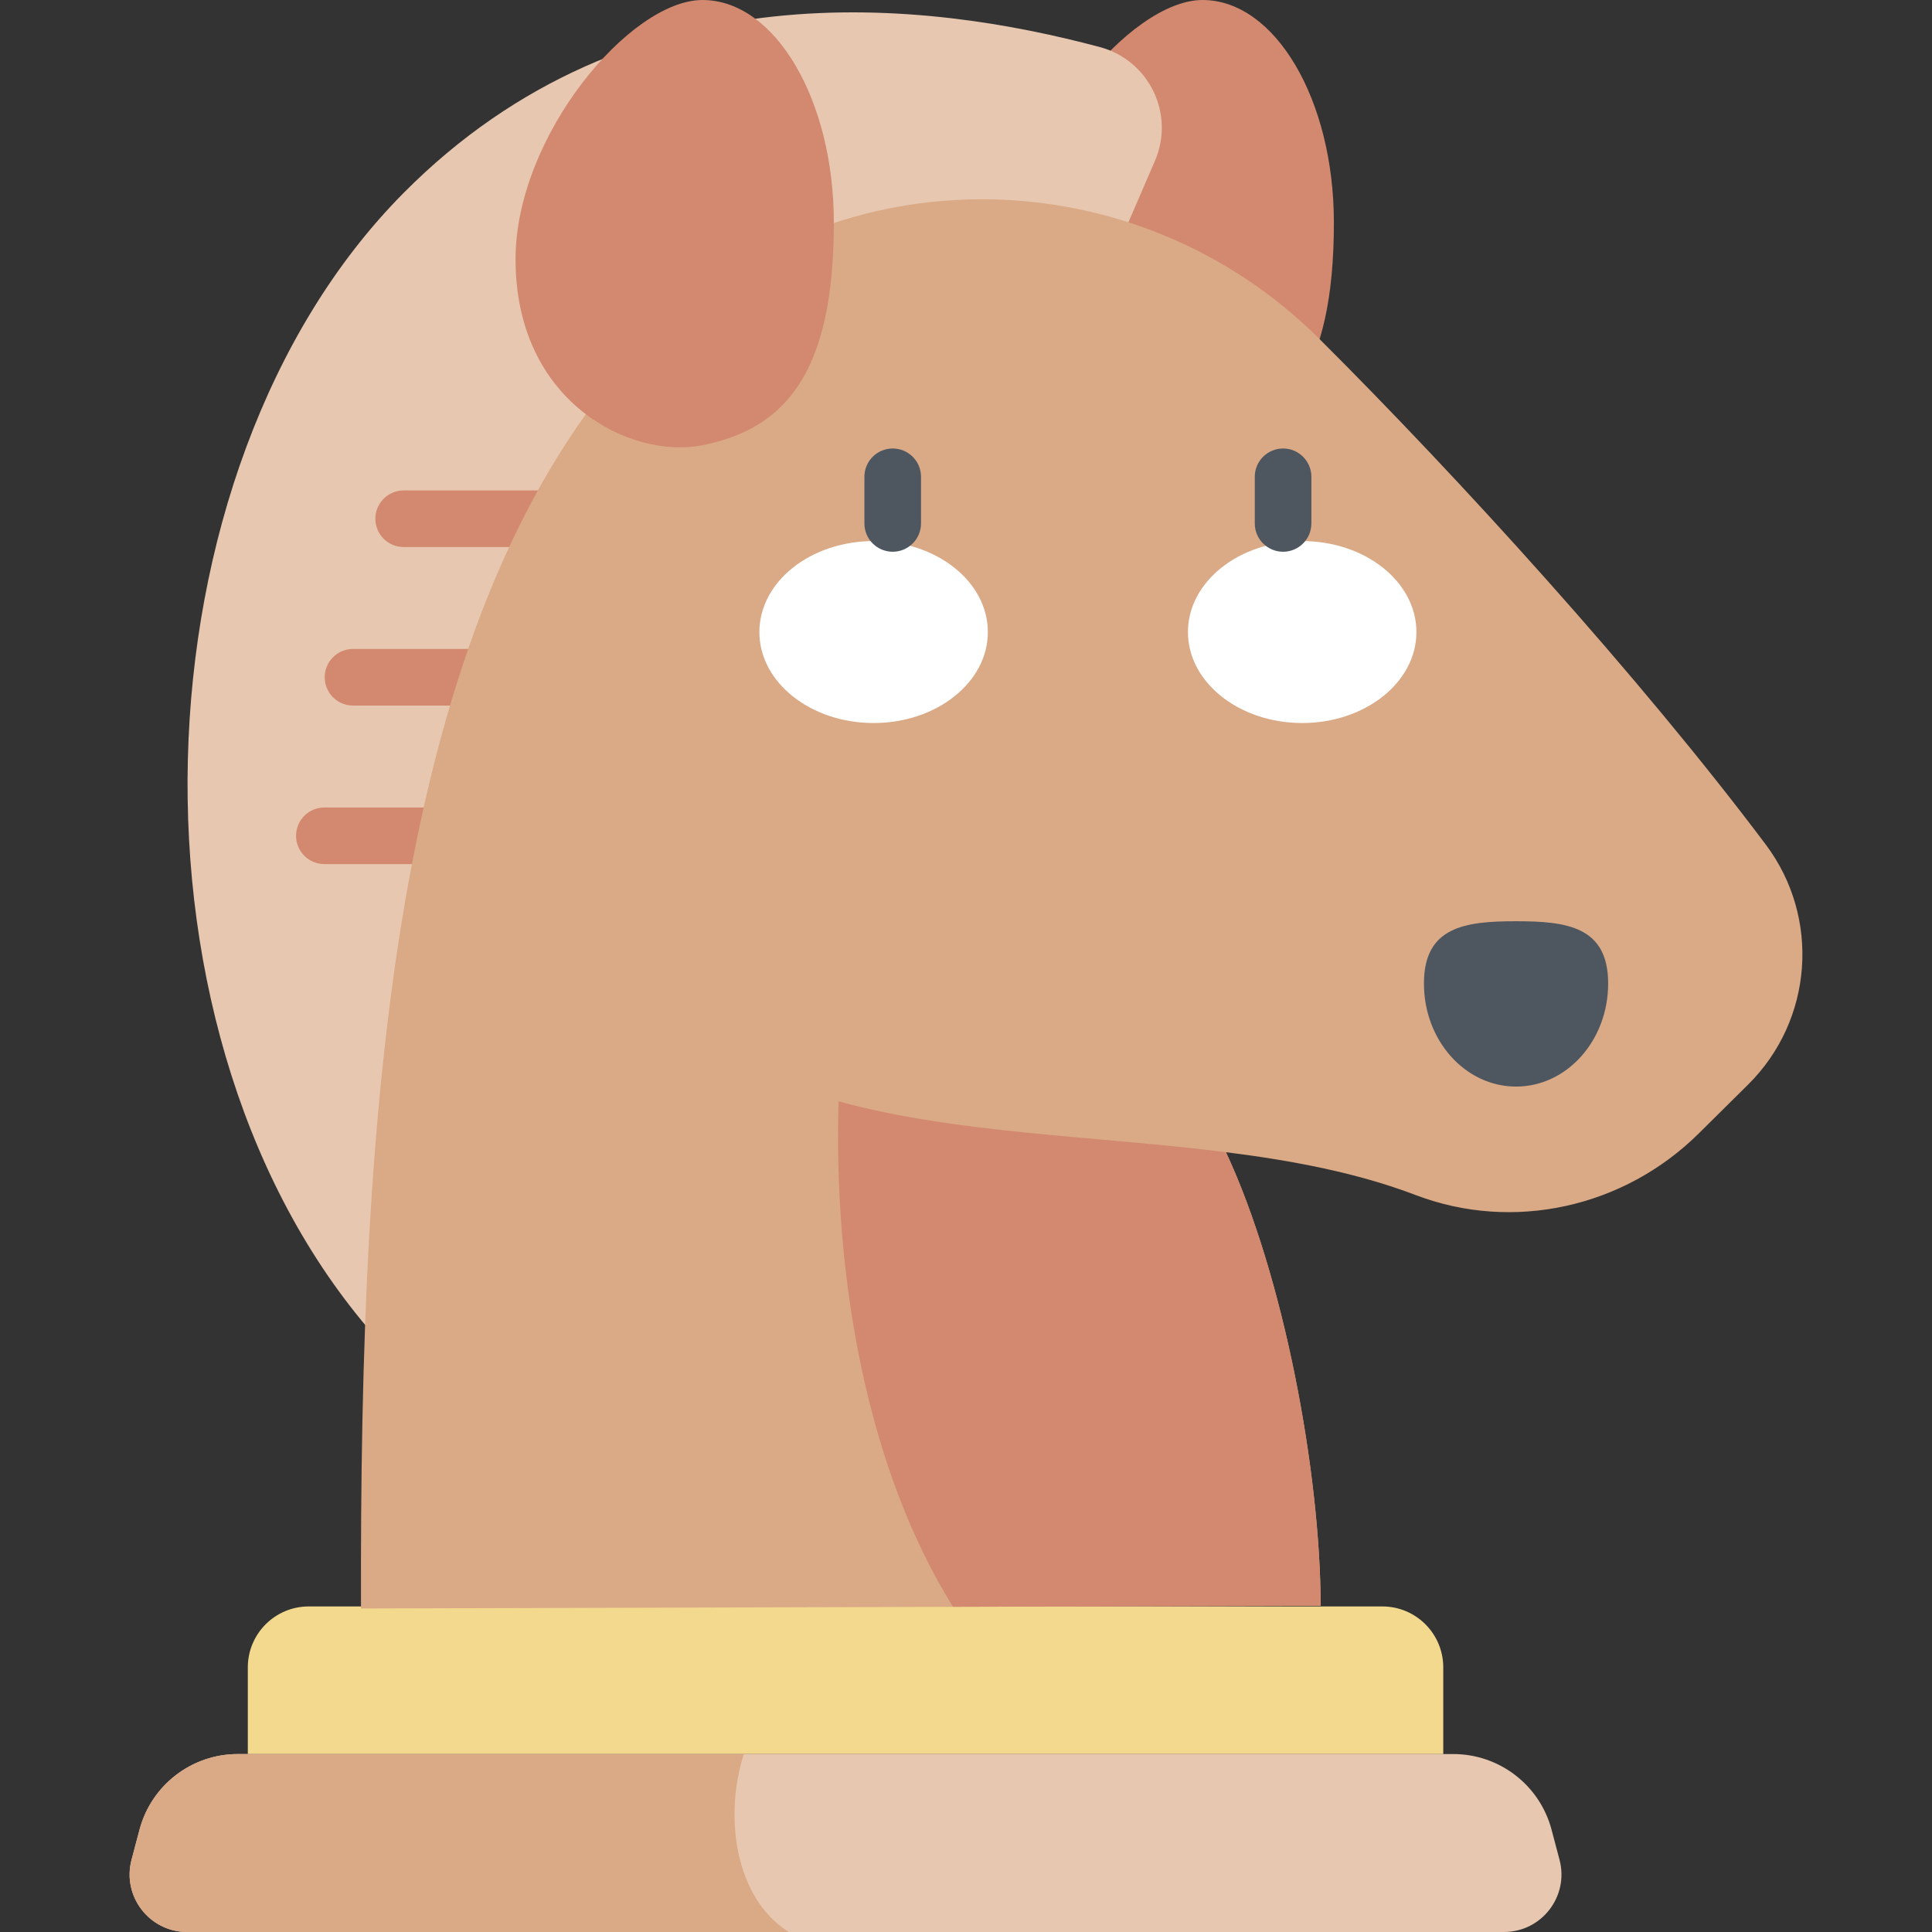 <svg id="Capa_1" enable-background="new 0 0 512 512" height="512" viewBox="0 0 512 512" width="512" xmlns="http://www.w3.org/2000/svg"><rect x="0" y="0" width="512" height="512" fill="#333333" stroke="none"/><g><path d="m269.143 68.706c0 38.086 30.684 53.041 49.539 49.283 21.909-4.367 34.811-19.106 34.811-58.995 0-32.581-15.585-58.994-34.811-58.994-19.225 0-49.539 36.125-49.539 68.706z" fill="#d2896f"/><path d="m291.581 76.186 14.491-33.558c5.356-12.404-1.546-26.669-14.599-30.155-45.306-12.103-124.039-22.363-184.6 38.745-72.504 73.157-77.686 225.101-6.131 304.467z" fill="#e7c7af"/><g fill="#d2896f"><path d="m124.909 228.993h-38.952c-4.143 0-7.5-3.358-7.5-7.5s3.357-7.5 7.5-7.5h38.952c4.143 0 7.5 3.358 7.5 7.5s-3.357 7.5-7.5 7.5z"/><path d="m145.923 144.97h-38.952c-4.143 0-7.5-3.358-7.5-7.5s3.357-7.5 7.5-7.5h38.952c4.143 0 7.5 3.358 7.5 7.5s-3.358 7.5-7.5 7.5z"/><path d="m132.504 186.981h-38.952c-4.143 0-7.5-3.358-7.5-7.5s3.357-7.5 7.5-7.5h38.952c4.143 0 7.5 3.358 7.5 7.5 0 4.143-3.357 7.5-7.5 7.5z"/></g><path d="m382.478 464.84h-316.804v-22.967c0-8.919 7.231-16.15 16.15-16.15h284.504c8.919 0 16.15 7.23 16.15 16.15z" fill="#f2d98d"/><path d="m385.129 464.84h-322.106c-12.226 0-22.92 8.23-26.051 20.047l-2.112 7.969c-2.562 9.67 4.729 19.144 14.732 19.144h348.968c10.003 0 17.294-9.474 14.732-19.143l-2.111-7.969c-3.132-11.819-13.826-20.048-26.052-20.048z" fill="#e7c7af"/><path d="m197.138 464.84h-134.115c-12.226 0-22.92 8.23-26.051 20.047l-2.111 7.969c-2.563 9.67 4.728 19.144 14.731 19.144h159.437c-14.681-9.236-17.044-31.447-11.891-47.16z" fill="#daa985"/><path d="m467.952 223.824c-33.582-44.737-81.365-97.187-118.323-134.034-48.532-48.386-127.329-49.664-176.193-1.613-69.609 70.003-78.145 205.031-77.769 338.085l254.327-.717c-.1-35.467-9.772-87.351-25.105-120.203 17.725 2.232 34.828 5.473 50.27 11.359 25.92 9.879 55.255 3.242 74.972-16.27 4.387-4.341 8.829-8.74 13.142-13.015 17.215-17.062 19.23-44.208 4.679-63.592z" fill="#daa985"/><path d="m222.235 291.878c-1.429 48.118 8.093 98.4 30.337 133.941l97.421-.275c-.1-35.467-9.772-87.351-25.105-120.203-34.385-4.329-71.118-4.854-102.653-13.463z" fill="#d2896f"/><path d="m136.625 68.706c0 38.086 30.684 53.041 49.539 49.283 21.909-4.367 34.811-19.106 34.811-58.995 0-32.581-15.586-58.994-34.811-58.994-19.226 0-49.539 36.125-49.539 68.706z" fill="#d2896f"/><g><ellipse cx="231.517" cy="167.5" fill="#fff" rx="30.274" ry="24.109"/><ellipse cx="345.091" cy="167.5" fill="#fff" rx="30.274" ry="24.109"/><g fill="#4e5660"><path d="m426.177 260.639c0-15.085-10.928-16.502-24.409-16.502-13.48 0-24.409 1.417-24.409 16.502s10.928 27.313 24.409 27.313 24.409-12.228 24.409-27.313z"/><path d="m236.578 146.217c-4.143 0-7.5-3.358-7.5-7.5v-12.362c0-4.142 3.357-7.5 7.5-7.5s7.5 3.358 7.5 7.5v12.362c0 4.142-3.357 7.5-7.5 7.5z"/><path d="m340.03 146.217c-4.143 0-7.5-3.358-7.5-7.5v-12.362c0-4.142 3.357-7.5 7.5-7.5s7.5 3.358 7.5 7.5v12.362c0 4.142-3.357 7.5-7.5 7.5z"/></g></g></g></svg>